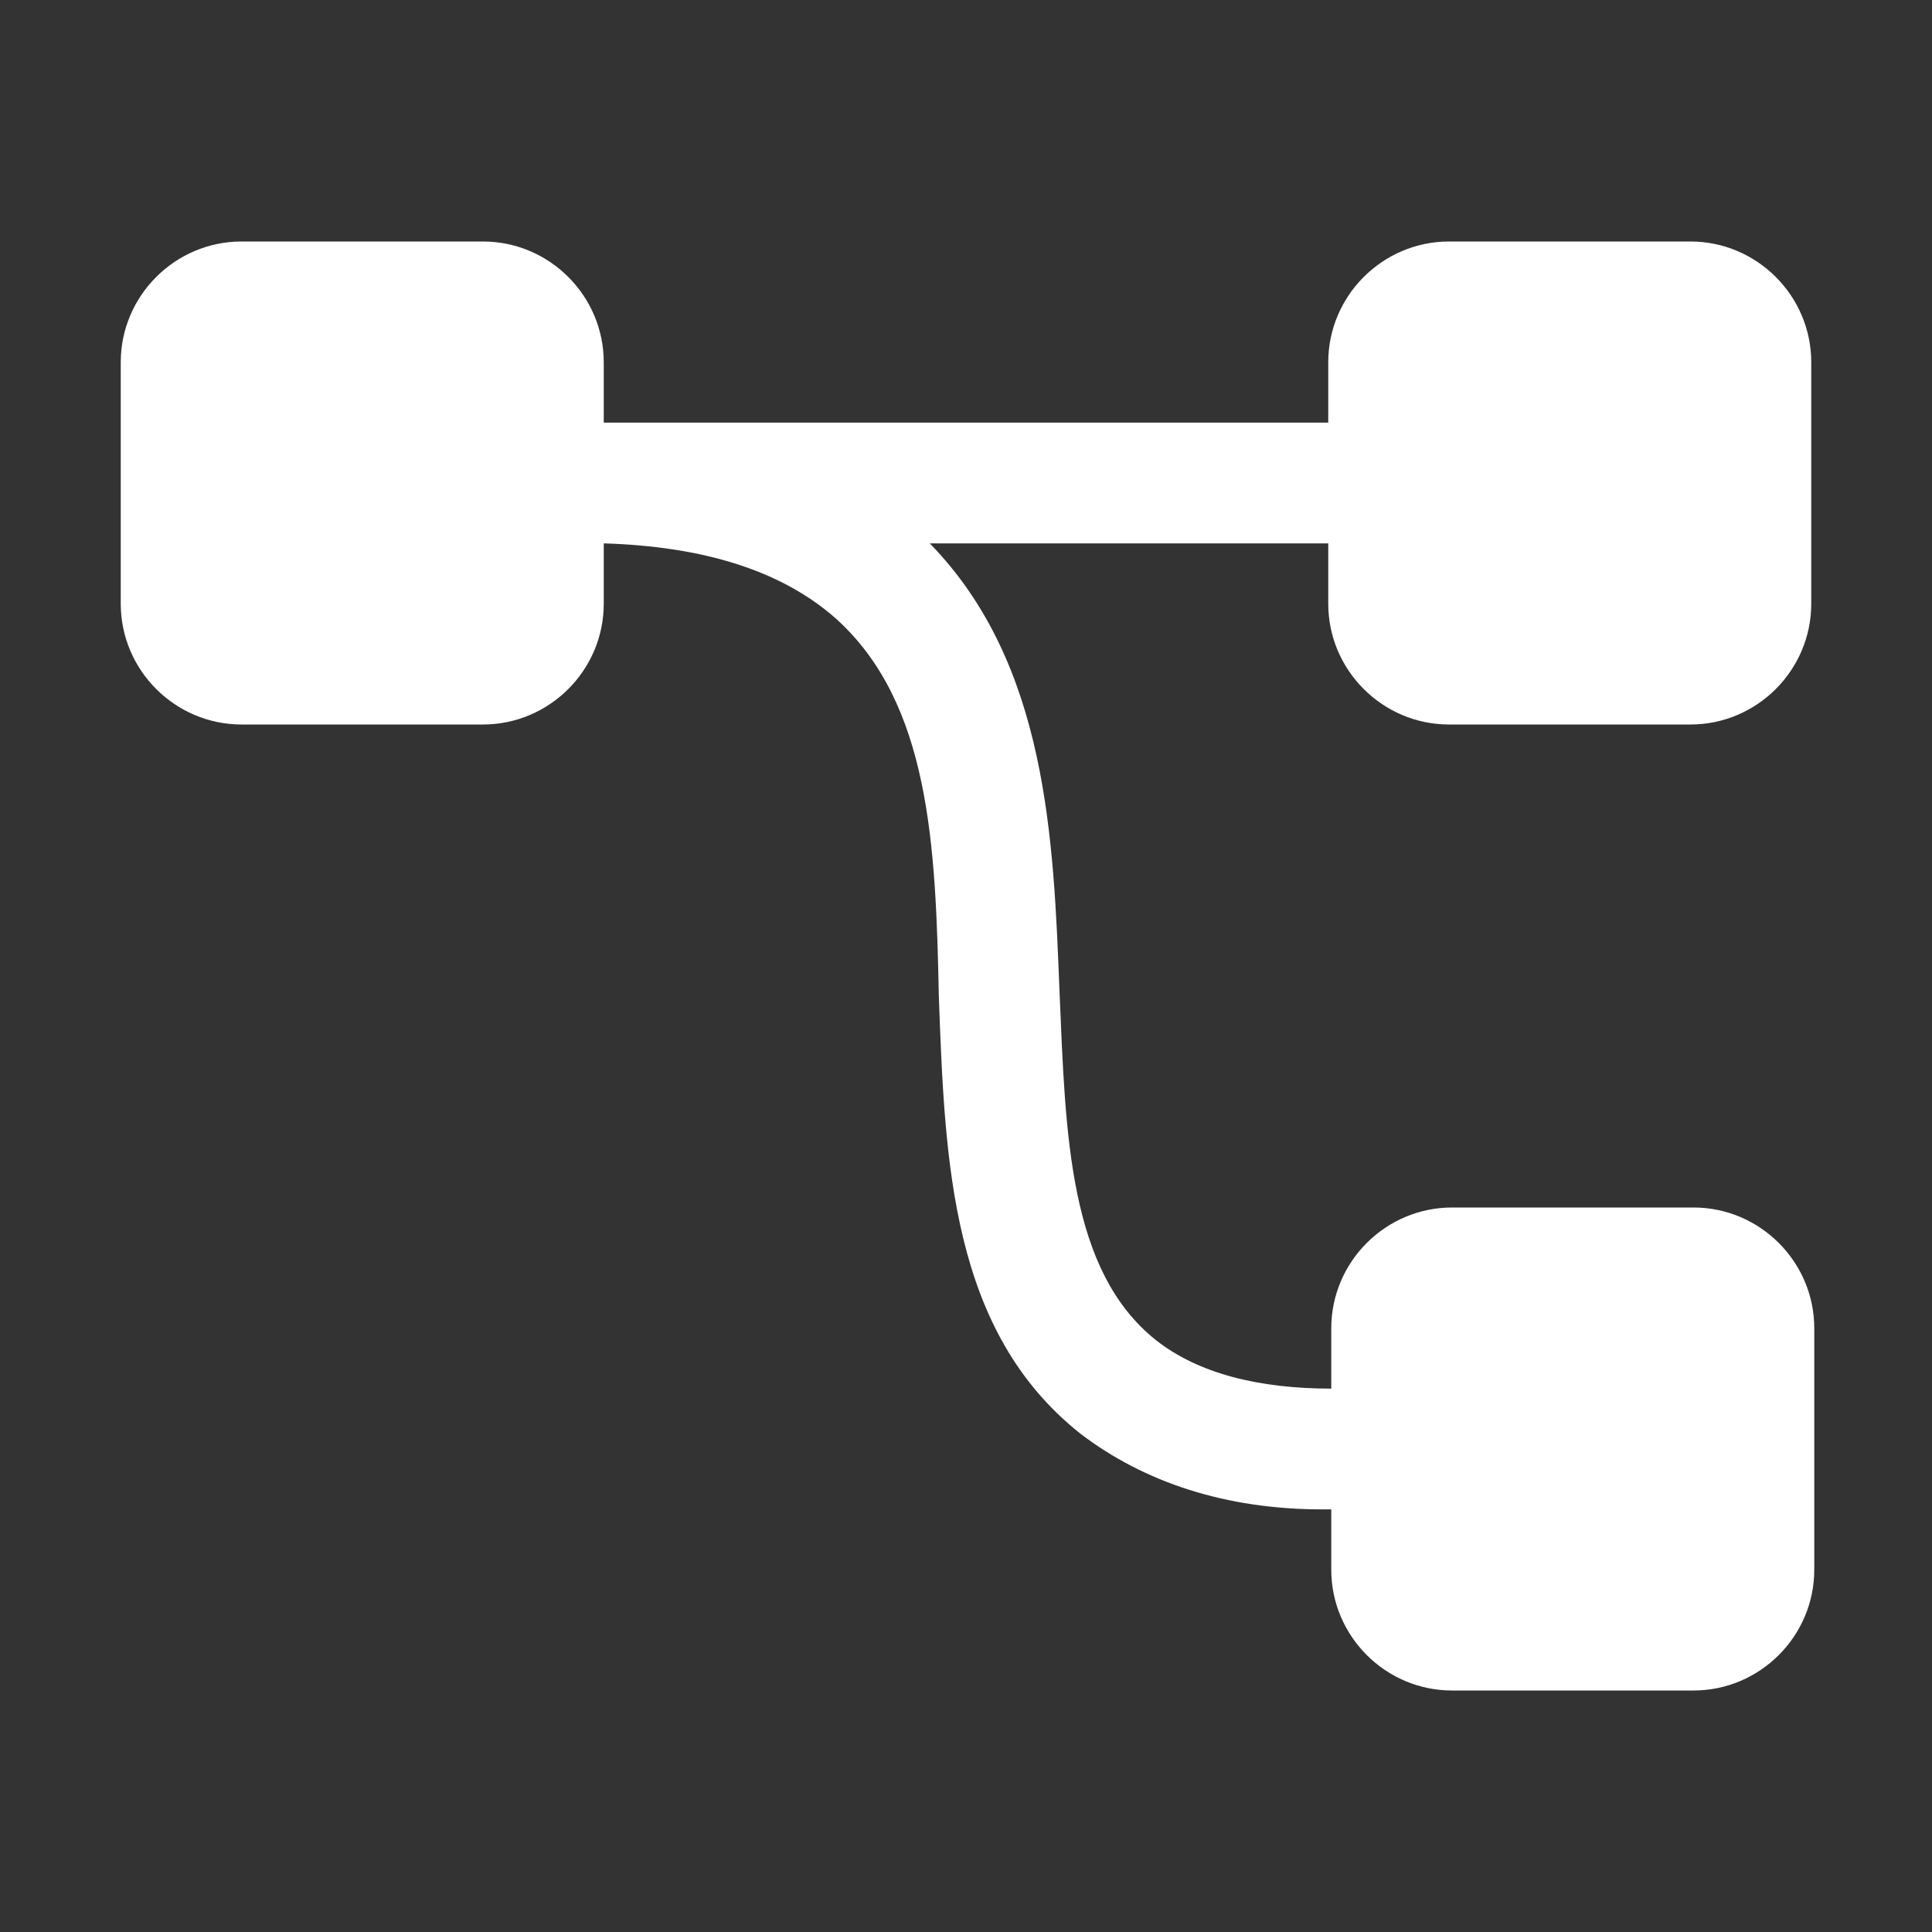 <?xml version="1.0" encoding="utf-8"?>
<!-- Generator: Adobe Illustrator 22.0.0, SVG Export Plug-In . SVG Version: 6.00 Build 0)  -->
<svg version="1.1" id="图层_1" xmlns="http://www.w3.org/2000/svg" xmlns:xlink="http://www.w3.org/1999/xlink" x="0px" y="0px"
	 viewBox="0 0 64 64" style="enable-background:new 0 0 64 64;" xml:space="preserve">
<rect x="0" y="0" width="64" height="64" fill="#333333" stroke="none"/>
<style type="text/css">
	.st0{fill:#FFFFFF;}
</style>
<path class="st0" d="M48,24h8c2.2,0,4-1.8,4-4v-8c0-2.2-1.8-4-4-4h-8c-2.2,0-4,1.8-4,4v2H20v-2c0-2.2-1.8-4-4-4H8c-2.2,0-4,1.8-4,4
	v8c0,2.2,1.8,4,4,4h8c2.2,0,4-1.8,4-4v-2c3.3,0.1,5.9,0.9,7.7,2.5c3.1,2.8,3.3,7.5,3.4,12.5c0.2,5.5,0.4,11.1,4.7,14.5
	c2.1,1.6,4.8,2.5,8,2.5c0.1,0,0.2,0,0.3,0v2c0,2.2,1.8,4,4,4h8c2.2,0,4-1.8,4-4v-8c0-2.2-1.8-4-4-4h-8c-2.2,0-4,1.8-4,4v2
	c-2.4,0-4.4-0.5-5.8-1.6c-2.9-2.3-3-6.8-3.2-11.5C34.9,27.8,34.7,22,30.8,18H44v2C44,22.2,45.8,24,48,24z"/>
</svg>
